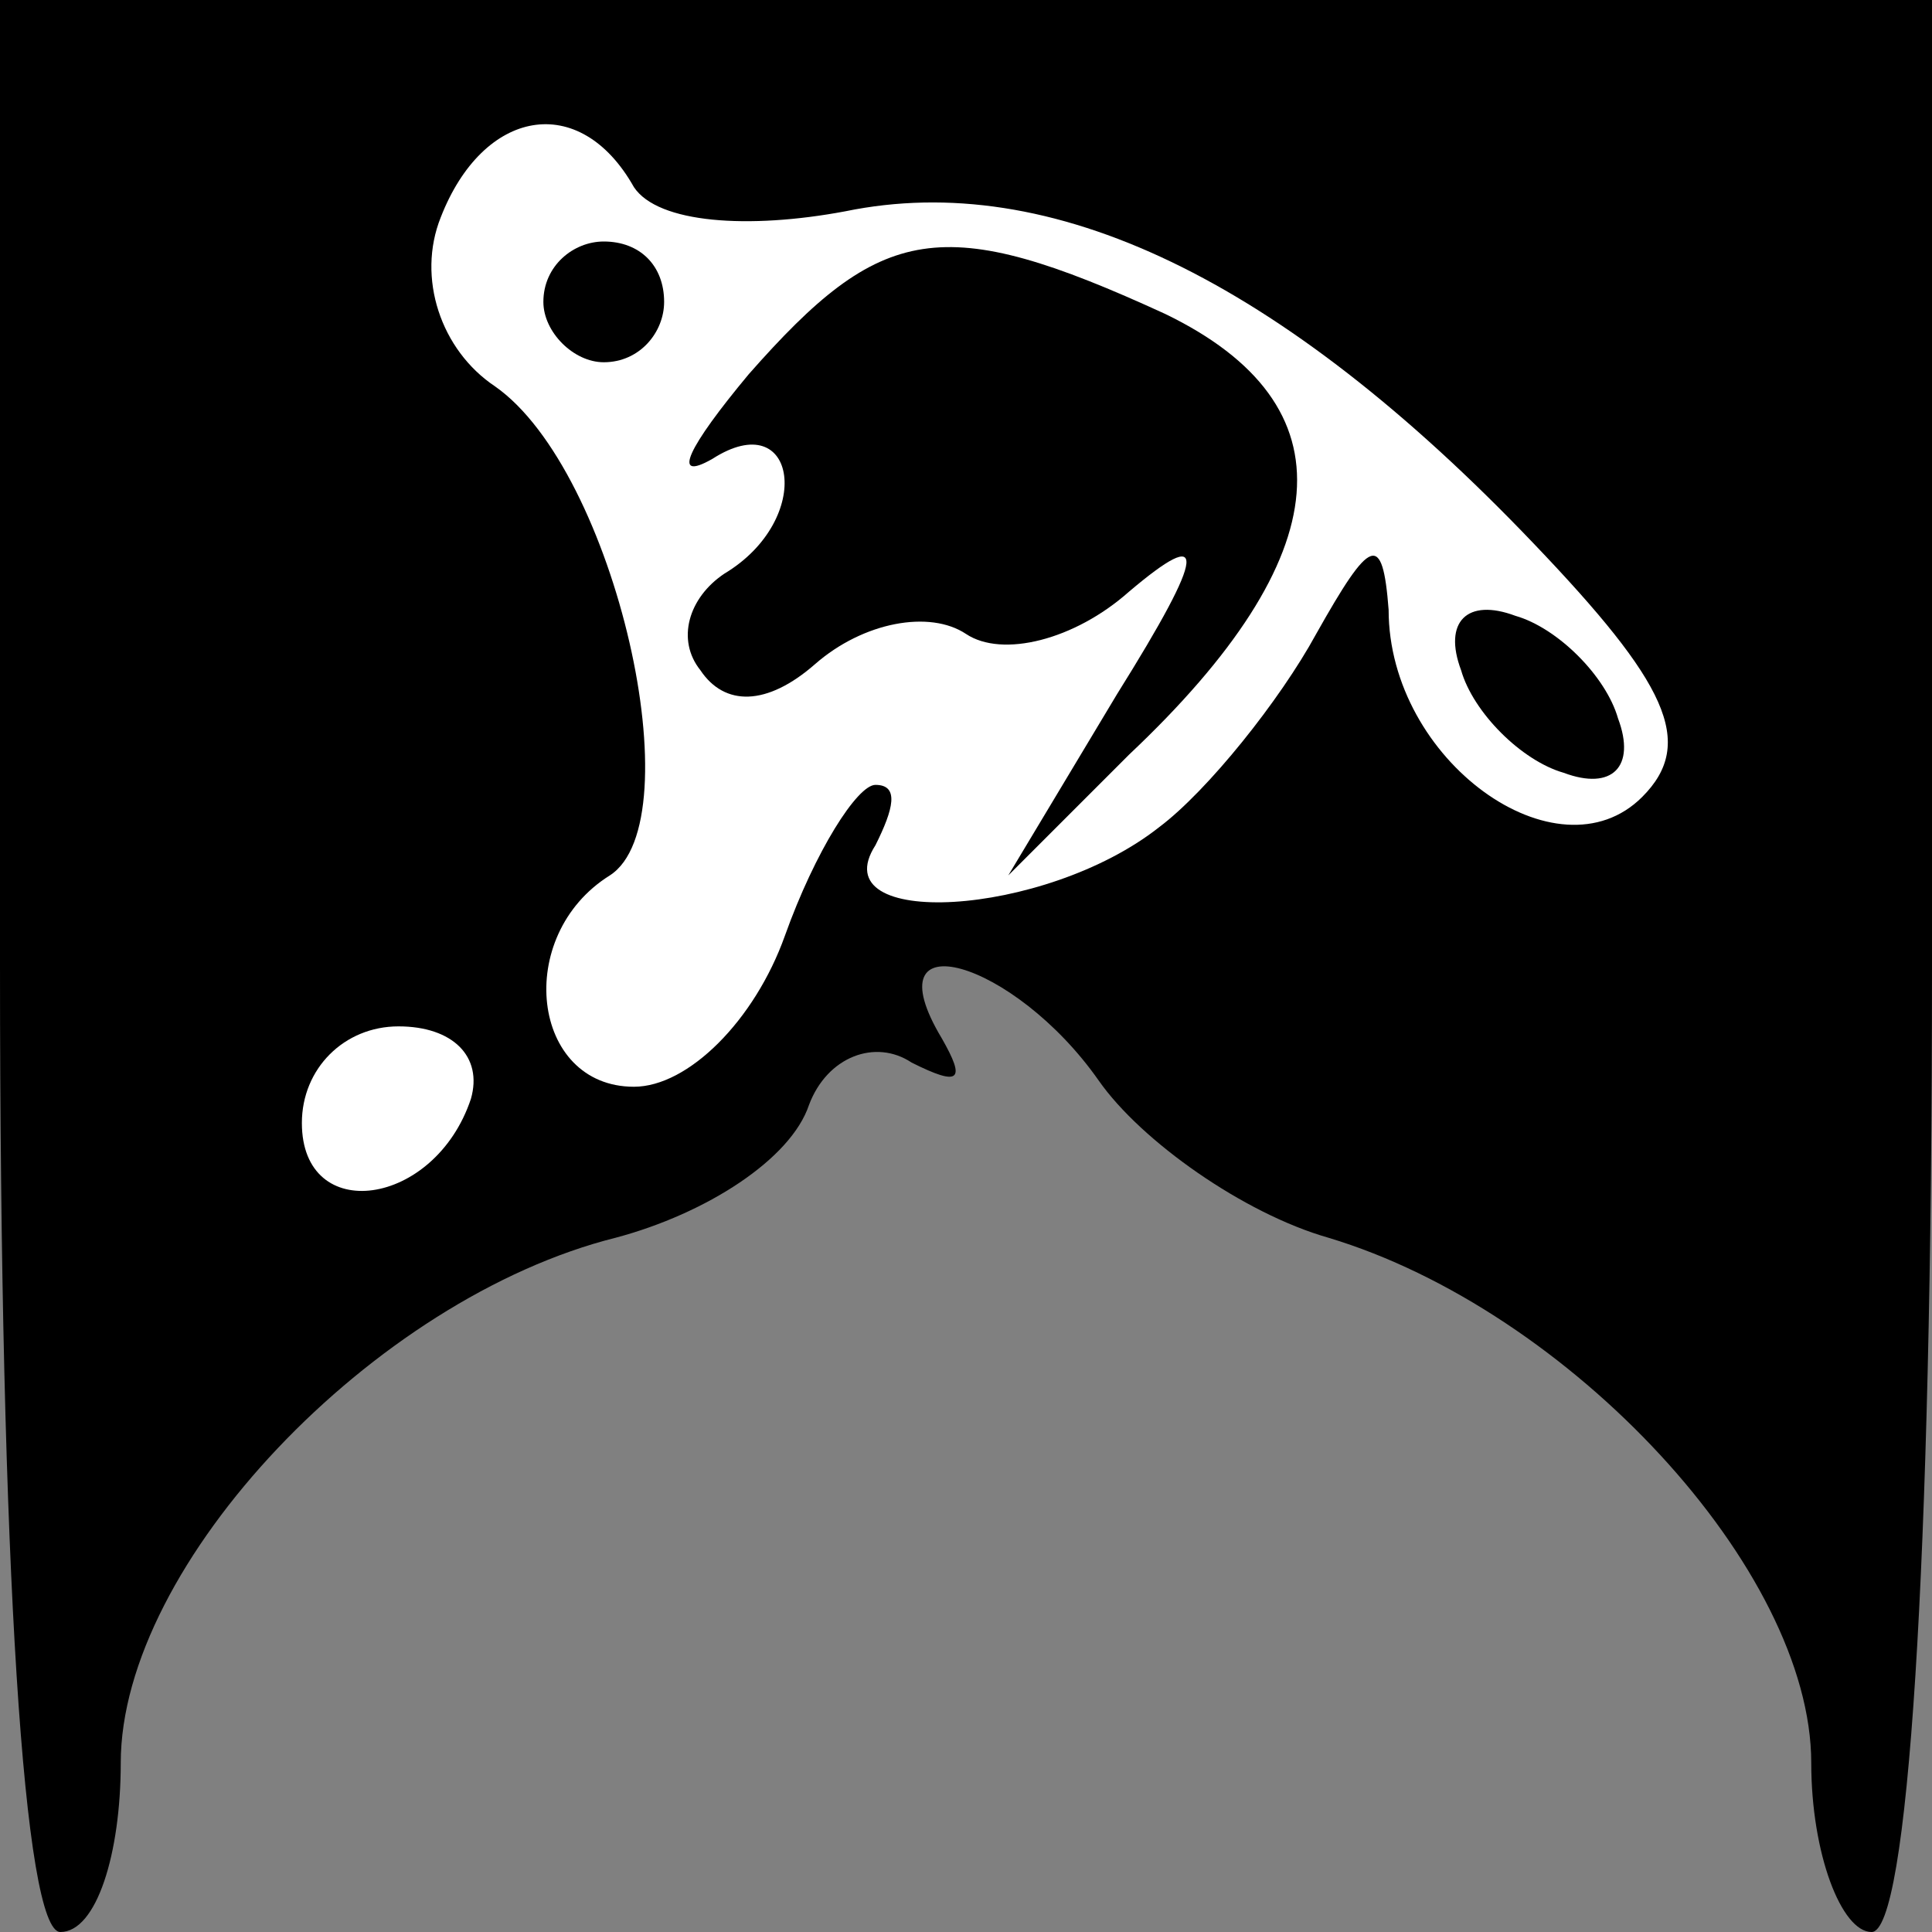 <?xml version="1.0" standalone="no"?>
<!DOCTYPE svg PUBLIC "-//W3C//DTD SVG 20010904//EN"
 "http://www.w3.org/TR/2001/REC-SVG-20010904/DTD/svg10.dtd">
<svg version="1.0" xmlns="http://www.w3.org/2000/svg"
 width="32pt" height="32pt" viewBox="0 0 32 32"
 preserveAspectRatio="xMidYMid meet">
<rect x="0" y="0" width="32" height="32" fill="#808080" stroke="none"/>
<g transform="translate(0,32) scale(0.1,-0.1)"
fill="#000000" stroke="none">
<path fill="#000000" stroke="none" d="M0 160 c0 -100 4 -160 10 -160 6 0 10
13 10 28 0 33 42 77 82 87 15 4 29 13 32 22 3 8 11 11 17 7 8 -4 9 -3 5 4 -12
20 12 13 26 -7 7 -10 24 -22 38 -26 40 -12 80 -55 80 -87 0 -15 5 -28 10 -28
6 0 10 60 10 160 l0 160 -160 0 -160 0 0 -160z"/>
<path fill="#ffffff" stroke="none" d="M105 289 c4 -6 19 -7 35 -4 34 7 72
-11 114 -55 22 -23 27 -33 18 -42 -14 -14 -42 6 -42 31 -1 13 -3 12 -12 -4 -6
-11 -18 -26 -26 -32 -19 -15 -56 -17 -47 -3 3 6 4 10 0 10 -3 0 -10 -11 -15
-25 -5 -14 -16 -25 -25 -25 -17 0 -20 25 -4 35 14 9 1 67 -19 81 -9 6 -13 18
-9 28 7 18 23 21 32 5z"/>
<path fill="#ffffff" stroke="none" d="M78 138 c-6 -18 -28 -21 -28 -4 0 9 7
16 16 16 9 0 14 -5 12 -12z"/>
<path fill="#000000" stroke="none" d="M90 270 c0 -5 5 -10 10 -10 6 0 10 5
10 10 0 6 -4 10 -10 10 -5 0 -10 -4 -10 -10z"/>
<path fill="#000000" stroke="none" d="M124 258 c-10 -12 -13 -18 -6 -14 14 9
17 -10 2 -19 -6 -4 -8 -11 -4 -16 4 -6 11 -6 19 1 8 7 19 9 25 5 6 -4 18 -1
27 7 13 11 13 7 -2 -17 l-18 -30 20 20 c35 33 37 58 6 73 -37 17 -47 15 -69
-10z"/>
<path fill="#000000" stroke="none" d="M242 209 c2 -7 10 -15 17 -17 8 -3 12
1 9 9 -2 7 -10 15 -17 17 -8 3 -12 -1 -9 -9z"/>
</g>
</svg>
